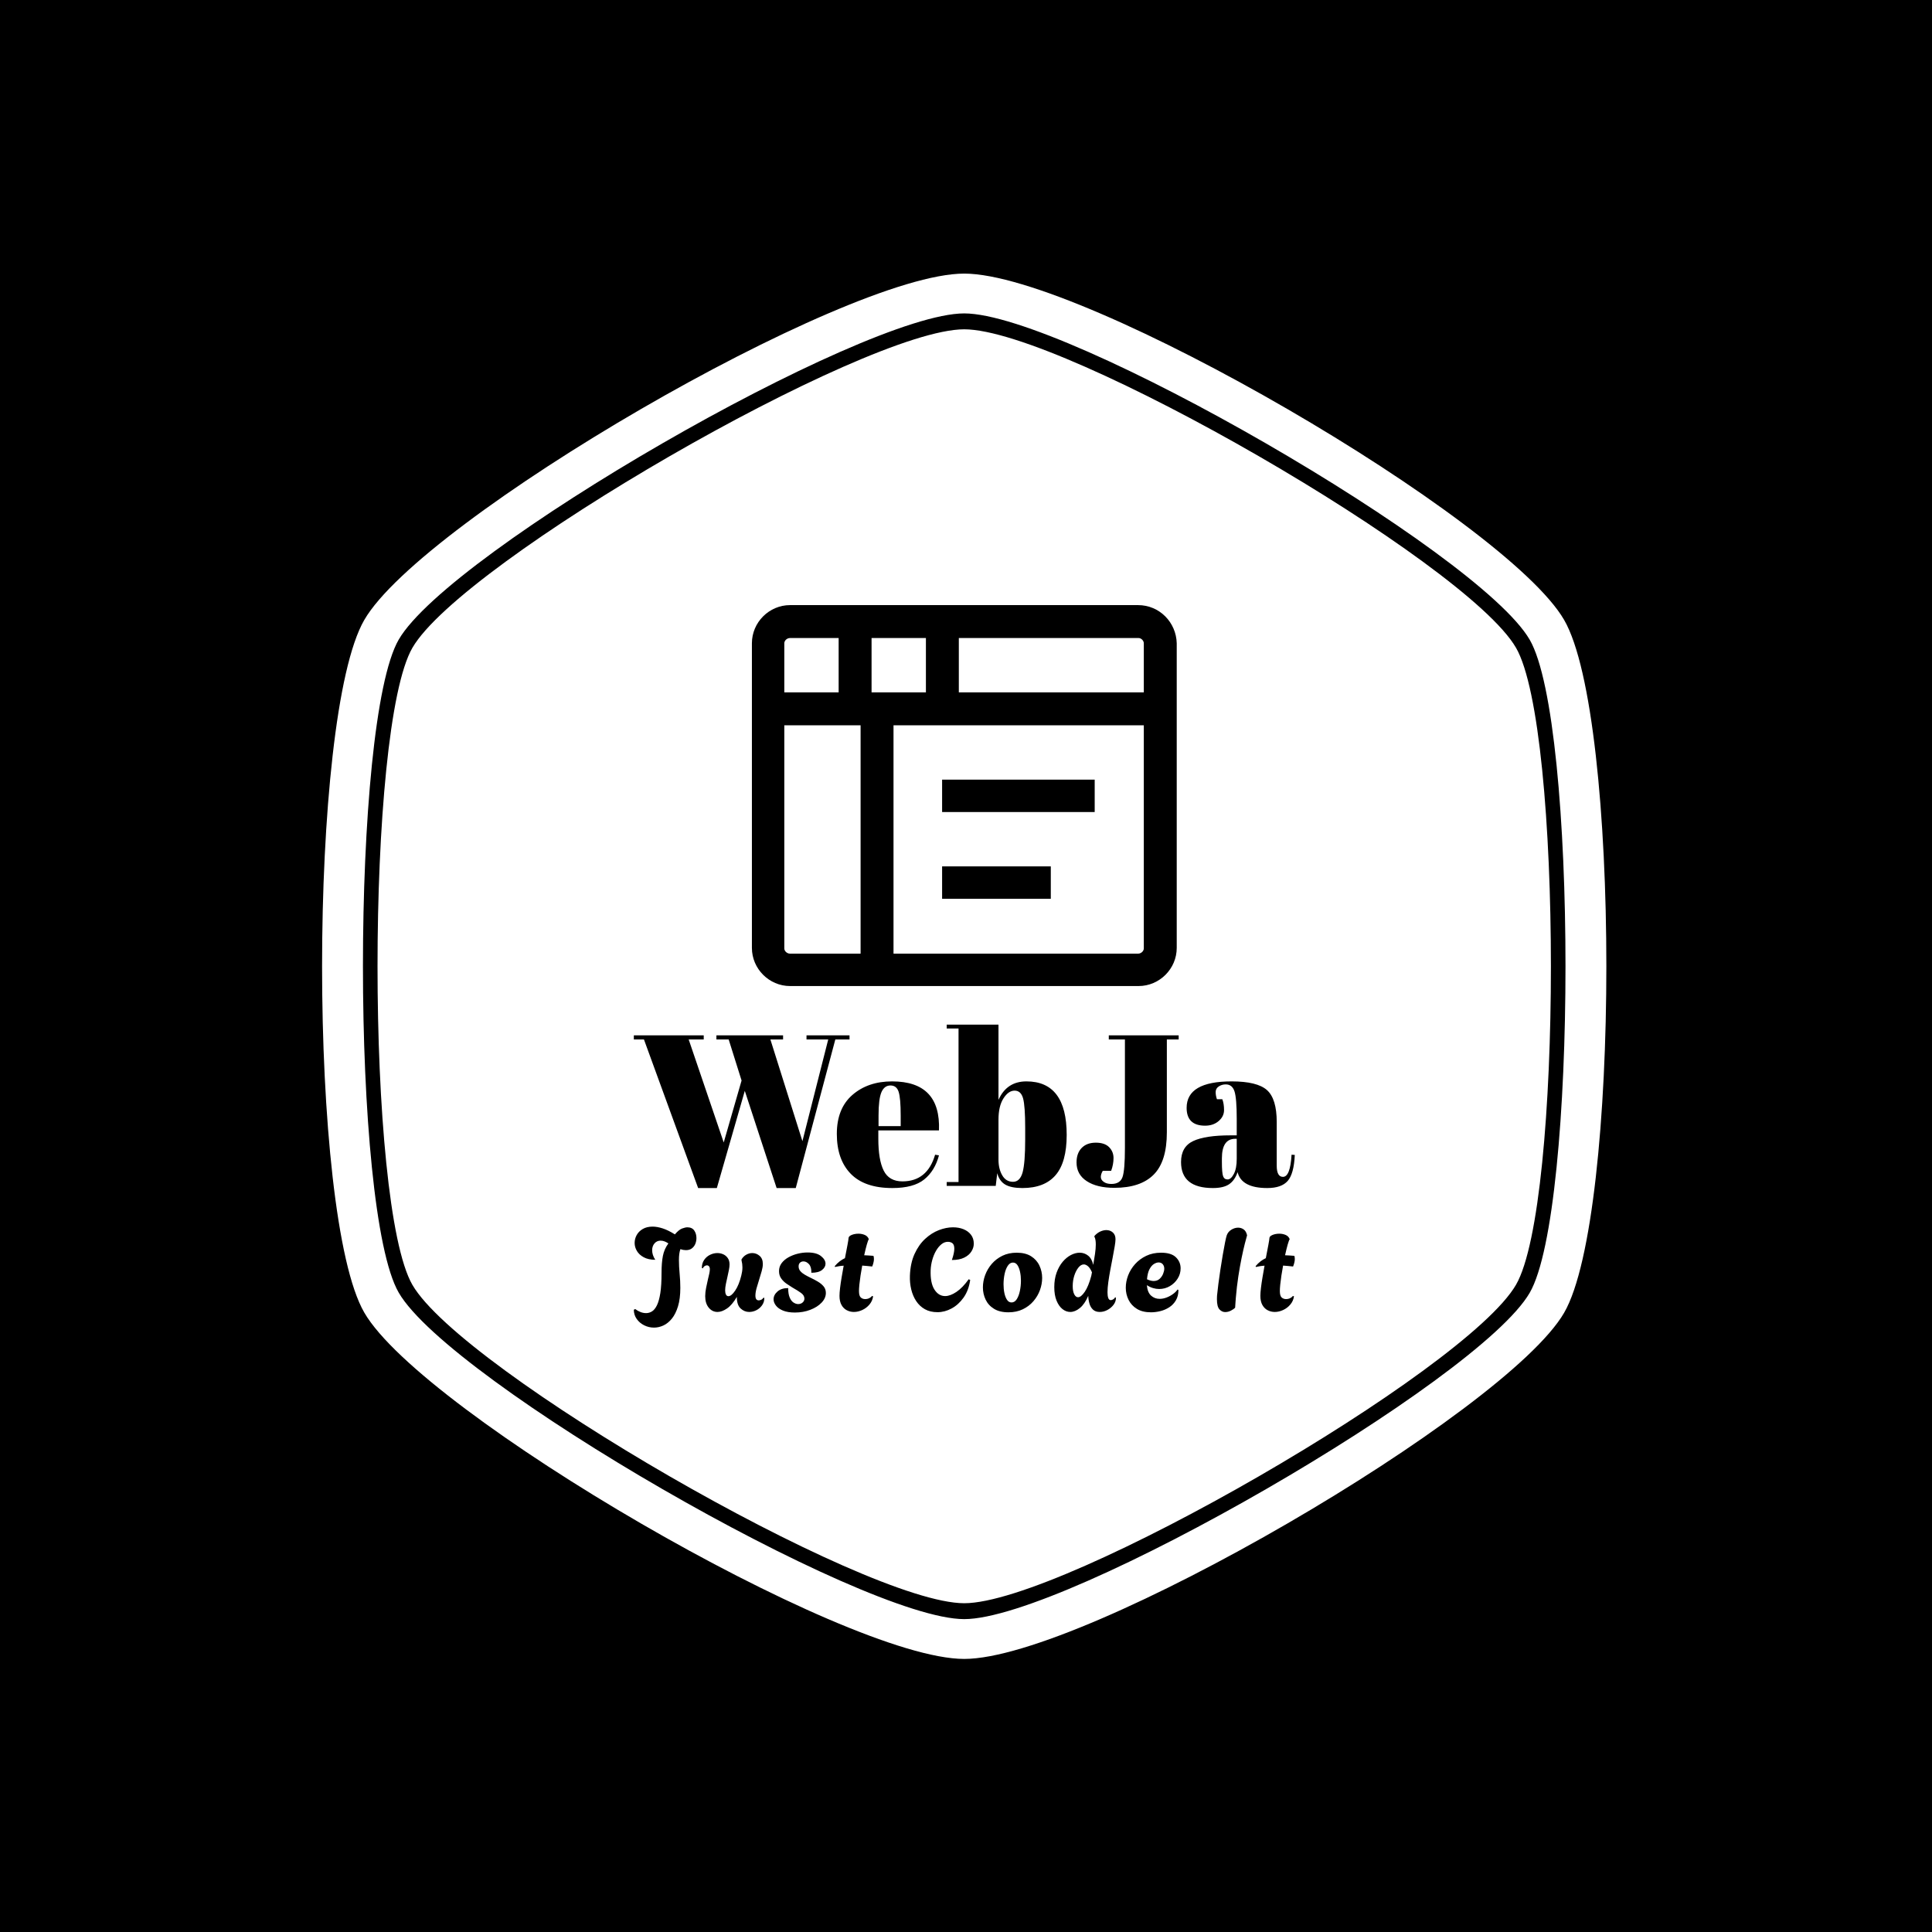<svg xmlns="http://www.w3.org/2000/svg" version="1.1" xmlns:xlink="http://www.w3.org/1999/xlink" xmlns:svgjs="http://svgjs.dev/svgjs" width="1500" height="1500" viewBox="0 0 1500 1500"><rect width="1500" height="1500" fill="#000000"></rect><g transform="matrix(0.667,0,0,0.667,248.442,189.333)"><svg viewBox="0 0 321 360" data-background-color="#f8f8f8" preserveAspectRatio="xMidYMid meet" height="1682" width="1500" xmlns="http://www.w3.org/2000/svg" xmlns:xlink="http://www.w3.org/1999/xlink"><g id="tight-bounds" transform="matrix(1,0,0,1,0.5,0)"><svg viewBox="0 0 320 360" height="360" width="320"><g><svg></svg></g><g><svg viewBox="0 0 320 360" height="360" width="320"><g><path transform="translate(-21.674,-1.674) scale(3.633,3.633)" d="M87.84 28.16c-3.42-5.92-31.01-21.84-37.84-21.84-6.83 0-34.41 15.92-37.84 21.84-3.19 5.51-3.19 38.18 0 43.69 3.43 5.91 31.01 21.83 37.84 21.83 6.83 0 34.42-15.92 37.84-21.84 3.19-5.51 3.19-38.17 0-43.68zM91.14 26.25c-3.98-6.88-32.88-23.75-41.14-23.75-8.26 0-37.16 16.87-41.14 23.75-3.86 6.66-3.86 40.84 0 47.5 3.98 6.88 32.88 23.75 41.14 23.75 8.26 0 37.16-16.87 41.14-23.74 3.86-6.67 3.86-40.85 0-47.51zM88.78 72.39c-3.51 6.07-31.78 22.38-38.78 22.38-7 0-35.27-16.32-38.78-22.39-3.27-5.65-3.27-39.13 0-44.78 3.51-6.06 31.78-22.37 38.78-22.37 7 0 35.27 16.32 38.78 22.38 3.27 5.65 3.27 39.13 0 44.78z" fill="#ffffff" fill-rule="nonzero" stroke="none" stroke-width="1" stroke-linecap="butt" stroke-linejoin="miter" stroke-miterlimit="10" stroke-dasharray="" stroke-dashoffset="0" font-family="none" font-weight="none" font-size="none" text-anchor="none" style="mix-blend-mode: normal" data-fill-palette-color="tertiary"></path></g><g transform="matrix(1,0,0,1,77.663,90)"><svg viewBox="0 0 164.674 180" height="180" width="164.674"><g><svg viewBox="0 0 164.674 180" height="180" width="164.674"><g><svg viewBox="0 0 224 244.848" height="180" width="164.674"><g transform="matrix(1,0,0,1,0,142.168)"><svg viewBox="0 0 224 102.68" height="102.68" width="224"><g id="textblocktransform"><svg viewBox="0 0 224 102.68" height="102.68" width="224" id="textblock"><g><svg viewBox="0 0 224 55.381" height="55.381" width="224"><g transform="matrix(1,0,0,1,0,0)"><svg width="224" viewBox="0.3 -37.5 153.69 38" height="55.381" data-palette-color="#2c3e50"><path d="M13.05-34.05L21.2-10.1 25.35-24.5 22.35-34.05 19.5-34.05 19.5-35 35-35 35-34.05 32.05-34.05 39.5-10.4 45.5-34.05 40.45-34.05 40.45-35 50.45-35 50.45-34.05 47.15-34.05 37.95 0.5 33.5 0.5 26.1-22.1 19.6 0.5 15.25 0.5 2.65-34.05 0.3-34.05 0.3-35 16.55-35 16.55-34.05 13.05-34.05ZM60.4 0.5Q53.95 0.5 50.72-2.83 47.5-6.15 47.5-12.08 47.5-18 51.12-21.15 54.75-24.3 60.35-24.3L60.35-24.3Q71.7-24.3 71.25-12.9L71.25-12.9 57.15-12.9 57.15-10.95Q57.15-6.05 58.4-3.55 59.65-1.05 62.75-1.05L62.75-1.05Q68.55-1.05 70.35-7.25L70.35-7.25 71.25-7.1Q70.3-3.5 67.82-1.5 65.35 0.5 60.4 0.5L60.4 0.5ZM57.2-16.35L57.2-13.9 62.35-13.9 62.35-16.35Q62.35-20.4 61.87-21.88 61.4-23.35 59.97-23.35 58.55-23.35 57.87-21.78 57.2-20.2 57.2-16.35L57.2-16.35ZM91.3-13.45Q91.3-18.6 90.8-20.38 90.3-22.15 88.84-22.15 87.4-22.15 86.25-20.35 85.09-18.55 85.09-15.4L85.09-15.4 85.09-6.1Q85.09-3.95 85.97-2.45 86.84-0.95 88.47-0.95 90.09-0.95 90.7-3.15 91.3-5.35 91.3-10.85L91.3-10.85 91.3-13.45ZM73.05-37.5L85.09-37.5 85.09-20Q87-24.3 91.59-24.3L91.59-24.3Q100.95-24.3 100.95-11.85L100.95-11.85Q100.95-5.5 98.37-2.5 95.8 0.5 90.65 0.5L90.65 0.5Q88.05 0.5 86.67-0.3 85.3-1.1 84.8-2.95L84.8-2.95 84.45 0 73.05 0 73.05-0.9 75.8-0.9 75.8-36.6 73.05-36.6 73.05-37.5ZM110.74-34.05L110.74-35 126.99-35 126.99-34.05 124.24-34.05 124.24-12.45Q124.24-5.7 121.19-2.63 118.14 0.45 112.04 0.45L112.04 0.45Q107.99 0.45 105.62-1.1 103.24-2.65 103.24-5.45L103.24-5.45Q103.24-7.6 104.44-8.83 105.64-10.05 107.72-10.05 109.79-10.05 110.82-9 111.84-7.95 111.84-6.48 111.84-5 111.29-3.5L111.29-3.5 109.34-3.5Q108.89-2.75 108.89-2.08 108.89-1.4 109.57-0.93 110.24-0.45 111.34-0.45L111.34-0.45Q113.34-0.45 113.92-2.02 114.49-3.6 114.49-8.85L114.49-8.85 114.49-34.05 110.74-34.05ZM139.04-11.75L139.04-11.75 140.49-11.75 140.49-15.6Q140.49-20.35 139.97-21.98 139.44-23.6 137.94-23.6L137.94-23.6Q137.04-23.6 136.32-23.13 135.59-22.65 135.59-21.83 135.59-21 135.89-20.15L135.89-20.15 137.14-20.15Q137.54-19.1 137.54-17.63 137.54-16.15 136.29-15.08 135.04-14 133.14-14L133.14-14Q128.84-14 128.84-18.15L128.84-18.15Q128.84-24.3 139.29-24.3L139.29-24.3Q145.24-24.3 147.52-22.28 149.79-20.25 149.79-14.85L149.79-14.85 149.79-4.7Q149.79-2.1 151.24-2.1L151.24-2.1Q152.94-2.1 153.24-7.25L153.24-7.25 153.99-7.2Q153.79-2.8 152.34-1.15 150.89 0.5 147.59 0.5L147.59 0.5Q141.59 0.5 140.69-3.2L140.69-3.2Q140.04-1.3 138.74-0.4 137.44 0.5 134.94 0.5L134.94 0.5Q127.54 0.5 127.54-5.55L127.54-5.55Q127.54-9.1 130.37-10.43 133.19-11.75 139.04-11.75ZM137.04-5.6Q137.04-3 137.32-2.25 137.59-1.5 138.37-1.5 139.14-1.5 139.82-2.78 140.49-4.05 140.49-6.3L140.49-6.3 140.49-10.95 140.14-10.95Q137.04-10.95 137.04-6.4L137.04-6.4 137.04-5.6Z" opacity="1" transform="matrix(1,0,0,1,0,0)" fill="#000000" class="wordmark-text-0" data-fill-palette-color="quaternary" id="text-0"></path></svg></g></svg></g><g transform="matrix(1,0,0,1,0,68.455)"><svg viewBox="0 0 224 34.225" height="34.225" width="224"><g transform="matrix(1,0,0,1,0,0)"><svg width="224" viewBox="0.75 -36.6 285.03 43.55" height="34.225" data-palette-color="#2c3e50"><path d="M9.45 6.95L9.45 6.95Q7.2 6.95 5.2 5.95 3.2 4.95 1.98 3.2 0.75 1.45 0.75-0.75L0.75-0.75 1.35-1.05Q3.7 0.7 6.05 0.7L6.05 0.7Q7.4 0.7 8.6-0.05 9.8-0.8 10.73-2.7 11.65-4.6 12.18-7.95 12.7-11.3 12.7-16.55L12.7-16.55Q12.7-21 13.28-23.95 13.85-26.9 15.65-29.35L15.65-29.35Q15-29.8 14.13-30.18 13.25-30.55 12.3-30.55L12.3-30.55Q10.7-30.55 9.68-29.38 8.65-28.2 8.65-26.4L8.65-26.4Q8.65-25.45 8.97-24.4 9.3-23.35 10-22.3L10-22.3Q7-22.3 5.03-23.38 3.05-24.45 2.08-26.1 1.1-27.75 1.1-29.55L1.1-29.55Q1.1-31.35 1.98-32.95 2.85-34.55 4.6-35.58 6.35-36.6 8.85-36.6L8.85-36.6Q10.8-36.6 13.2-35.83 15.6-35.05 18.45-33.25L18.45-33.25Q20.2-35.3 21.6-35.8 23-36.3 23.8-36.3L23.8-36.3Q25.85-36.3 26.8-34.93 27.75-33.55 27.75-31.65L27.75-31.65Q27.75-30.4 27.28-29.2 26.8-28 25.8-27.23 24.8-26.45 23.2-26.45L23.2-26.45Q22.7-26.45 22.13-26.55 21.55-26.65 20.85-26.9L20.85-26.9Q20.5-26 20.35-24.8 20.2-23.6 20.2-22.2L20.2-22.2Q20.2-19.45 20.5-16.32 20.8-13.2 20.8-10.2L20.8-10.2Q20.8-5.5 19.8-2.23 18.8 1.05 17.15 3.08 15.5 5.1 13.5 6.03 11.5 6.95 9.45 6.95ZM36.83 0.2L36.83 0.2Q34.58 0.2 33.05-1.65 31.53-3.5 31.53-6.6L31.53-6.6Q31.53-8.3 31.93-10.25 32.33-12.2 32.73-13.95L32.73-13.95Q33.08-15.25 33.3-16.38 33.53-17.5 33.53-18.2L33.53-18.2Q33.53-19.1 33.15-19.5 32.78-19.9 32.28-19.9L32.28-19.9Q31.78-19.9 31.28-19.58 30.78-19.25 30.48-18.6L30.48-18.6 30.08-18.75Q30.08-20.8 31.08-22.25 32.08-23.7 33.63-24.45 35.18-25.2 36.78-25.2L36.78-25.2Q38.08-25.2 39.28-24.68 40.48-24.15 41.25-23.05 42.03-21.95 42.03-20.3L42.03-20.3Q42.03-19.3 41.75-17.9 41.48-16.5 41.13-15L41.13-15Q40.78-13.45 40.45-11.88 40.13-10.3 40.13-9.1L40.13-9.1Q40.13-8 40.48-7.3 40.83-6.6 41.53-6.6L41.53-6.6Q42.83-6.6 44.45-9 46.08-11.4 47.08-15.45L47.08-15.45Q47.28-16.25 47.43-17.15 47.58-18.05 47.58-19L47.58-19Q47.58-19.75 47.48-20.53 47.38-21.3 47.18-22.1L47.18-22.1 47.18-22.45Q47.98-23.8 49.25-24.5 50.53-25.2 51.83-25.2L51.83-25.2Q53.58-25.2 54.98-24 56.38-22.8 56.38-20.5L56.38-20.5Q56.38-19.15 55.88-17.38 55.38-15.6 54.78-13.7L54.78-13.7Q54.18-11.85 53.68-10.05 53.18-8.25 53.18-6.85L53.18-6.85Q53.18-4.8 54.63-4.8L54.63-4.8Q55.03-4.8 55.6-5.03 56.18-5.25 56.68-5.95L56.68-5.95 57.03-5.85Q57.03-4.05 56.05-2.68 55.08-1.3 53.58-0.55 52.08 0.2 50.48 0.2L50.48 0.2Q48.43 0.2 46.8-1.3 45.18-2.8 45.18-6.2L45.18-6.2 45.18-6.3Q43.13-2.8 40.93-1.3 38.73 0.2 36.83 0.2ZM70.21 0.45L70.21 0.45Q67.11 0.45 65.06-0.4 63.01-1.25 62.01-2.58 61.01-3.9 61.01-5.25L61.01-5.25Q61.01-7.15 62.71-8.63 64.41-10.1 67.31-10.1L67.31-10.1Q67.31-7.55 67.96-6.03 68.61-4.5 69.63-3.85 70.66-3.2 71.61-3.2L71.61-3.2Q72.76-3.2 73.53-3.88 74.31-4.55 74.31-5.55L74.31-5.55Q74.31-6.95 72.86-8 71.41-9.05 69.11-10.35L69.11-10.35Q67.96-11.05 66.61-11.98 65.26-12.9 64.31-14.23 63.36-15.55 63.36-17.4L63.36-17.4Q63.36-19.35 64.48-20.85 65.61-22.35 67.46-23.38 69.31-24.4 71.46-24.93 73.61-25.45 75.66-25.45L75.66-25.45Q79.51-25.45 81.46-23.9 83.41-22.35 83.41-20.6L83.41-20.6Q83.41-19.1 81.91-17.9 80.41-16.7 77.31-16.7L77.31-16.7Q77.36-19.25 76.26-20.43 75.16-21.6 73.91-21.6L73.91-21.6Q73.01-21.6 72.41-21.05 71.81-20.5 71.81-19.45L71.81-19.45Q71.81-18.25 72.58-17.38 73.36-16.5 74.53-15.83 75.71-15.15 76.96-14.55L76.96-14.55Q78.66-13.75 80.16-12.85 81.66-11.95 82.61-10.8 83.56-9.65 83.56-8L83.56-8Q83.56-5.75 81.73-3.83 79.91-1.9 76.86-0.73 73.81 0.45 70.21 0.45ZM95.64 0.2L95.64 0.2Q94.04 0.2 92.61-0.53 91.19-1.25 90.31-2.8 89.44-4.35 89.44-6.75L89.44-6.75Q89.44-8.05 89.69-10.15 89.94-12.25 90.36-14.75 90.79-17.25 91.24-19.75L91.24-19.75Q90.24-19.7 89.31-19.55 88.39-19.4 87.49-19.2L87.49-19.2 87.39-19.55Q88.39-20.75 89.49-21.6 90.59-22.45 91.79-23L91.79-23Q92.44-26.3 92.89-28.73 93.34-31.15 93.34-31.6L93.34-31.6Q93.34-32.45 94.66-33 95.99-33.55 97.64-33.55L97.64-33.55Q99.09-33.55 100.36-33 101.64-32.45 102.09-31.15L102.09-31.15Q101.79-30.85 101.24-28.93 100.69-27 100.09-24.25L100.09-24.25Q101.04-24.2 102.04-24.15 103.04-24.1 104.09-24L104.09-24Q104.19-23.7 104.24-23.35 104.29-23 104.29-22.6L104.29-22.6Q104.29-21.85 104.06-20.98 103.84-20.1 103.54-19.4L103.54-19.4Q102.34-19.5 101.29-19.63 100.24-19.75 99.24-19.8L99.24-19.8Q98.84-17.65 98.51-15.5 98.19-13.35 98.01-11.6 97.84-9.85 97.84-8.85L97.84-8.85Q97.84-6.75 98.61-6.05 99.39-5.35 100.49-5.35L100.49-5.35Q101.49-5.35 102.29-5.75 103.09-6.15 103.44-6.7L103.44-6.7 103.94-6.55Q103.64-4.5 102.34-2.98 101.04-1.45 99.24-0.63 97.44 0.2 95.64 0.2ZM131.7 0.3L131.7 0.3Q128.55 0.3 126.27-0.98 124-2.25 122.52-4.48 121.05-6.7 120.37-9.53 119.7-12.35 119.8-15.4L119.8-15.4Q120-20.85 121.8-24.8 123.6-28.75 126.35-31.3 129.1-33.85 132.27-35.08 135.45-36.3 138.4-36.3L138.4-36.3Q140.9-36.3 142.92-35.48 144.95-34.65 146.15-33.08 147.35-31.5 147.35-29.25L147.35-29.25Q147.35-27.5 146.32-25.88 145.3-24.25 143.22-23.23 141.15-22.2 137.9-22.2L137.9-22.2Q138.45-23.8 138.7-25 138.95-26.2 138.95-27.05L138.95-27.05Q138.95-28.8 138.15-29.43 137.35-30.05 136.15-30.05L136.15-30.05Q134.7-30.05 133.4-29 132.1-27.95 131.07-26.18 130.05-24.4 129.45-22.25 128.85-20.1 128.75-17.9L128.75-17.9Q128.55-12.35 130.35-9.5 132.15-6.65 135-6.65L135-6.65Q137.2-6.65 139.87-8.45 142.55-10.25 145.15-13.9L145.15-13.9 145.8-13.6Q145.15-9.1 142.95-6 140.75-2.9 137.77-1.3 134.8 0.3 131.7 0.3ZM162.28 0.35L162.28 0.35Q158.53 0.35 156.08-1.15 153.63-2.65 152.45-5.13 151.28-7.6 151.28-10.4L151.28-10.4Q151.28-13.05 152.25-15.7 153.23-18.35 155.1-20.53 156.98-22.7 159.68-24.03 162.38-25.35 165.88-25.35L165.88-25.35Q169.63-25.35 172.05-23.83 174.48-22.3 175.65-19.8 176.83-17.3 176.83-14.45L176.83-14.45Q176.83-11.85 175.88-9.22 174.93-6.6 173.05-4.42 171.18-2.25 168.48-0.95 165.78 0.35 162.28 0.35ZM163.63-3.9L163.63-3.9Q164.98-3.9 165.88-5.3 166.78-6.7 167.23-8.88 167.68-11.05 167.68-13.3L167.68-13.3Q167.68-15.3 167.3-17.07 166.93-18.85 166.18-19.98 165.43-21.1 164.23-21.1L164.23-21.1Q162.93-21.1 162-19.7 161.08-18.3 160.63-16.15 160.18-14 160.18-11.7L160.18-11.7Q160.18-9.7 160.55-7.93 160.93-6.15 161.68-5.03 162.43-3.9 163.63-3.9ZM188.96 0.2L188.96 0.2Q187.16 0.2 185.58-1.05 184.01-2.3 183.03-4.7 182.06-7.1 182.06-10.5L182.06-10.5Q182.06-14 183.06-16.75 184.06-19.5 185.68-21.43 187.31-23.35 189.23-24.35 191.16-25.35 193.01-25.35L193.01-25.35Q195.06-25.35 196.66-24.08 198.26-22.8 198.86-20.1L198.86-20.1Q199.31-22.6 199.63-24.88 199.96-27.15 199.96-28.9L199.96-28.9Q199.96-31.2 199.36-32.25L199.36-32.25 199.36-32.55Q200.51-33.85 201.88-34.48 203.26-35.1 204.51-35.1L204.51-35.1Q206.16-35.1 207.31-34.08 208.46-33.05 208.46-31.15L208.46-31.15Q208.46-30.1 208.11-28.05 207.76-26 207.26-23.38 206.76-20.75 206.23-17.98 205.71-15.2 205.36-12.68 205.01-10.15 205.01-8.3L205.01-8.3Q205.01-6.75 205.33-5.83 205.66-4.9 206.41-4.9L206.41-4.9Q206.96-4.9 207.53-5.28 208.11-5.65 208.31-6.15L208.31-6.15 208.66-5.9Q208.66-4.25 207.61-2.88 206.56-1.5 204.96-0.65 203.36 0.2 201.66 0.2L201.66 0.2Q199.81 0.2 198.73-0.83 197.66-1.85 197.21-3.45 196.76-5.05 196.71-6.75L196.71-6.75Q195.16-3.15 193.08-1.48 191.01 0.2 188.96 0.2ZM192.31-6.15L192.31-6.15Q193.61-6.15 195.21-8.5 196.81-10.85 198.01-15.35L198.01-15.35 198.31-16.9Q197.51-18.75 196.58-19.53 195.66-20.3 194.81-20.3L194.81-20.3Q193.56-20.3 192.46-18.93 191.36-17.55 190.68-15.43 190.01-13.3 190.01-10.95L190.01-10.95Q190.01-8.7 190.66-7.43 191.31-6.15 192.31-6.15ZM223.74 0.35L223.74 0.35Q220.09 0.35 217.69-1.13 215.29-2.6 214.09-5.03 212.89-7.45 212.89-10.25L212.89-10.25Q212.89-12.9 213.91-15.58 214.94-18.25 216.91-20.45 218.89-22.65 221.71-24 224.54-25.35 228.09-25.35L228.09-25.35Q232.49-25.35 234.51-23.38 236.54-21.4 236.54-18.6L236.54-18.6Q236.54-16.2 235.26-14.18 233.99-12.15 231.89-10.93 229.79-9.7 227.29-9.7L227.29-9.7Q225.99-9.7 224.64-10.1 223.29-10.5 221.99-11.35L221.99-11.35Q222.24-8.25 223.79-6.85 225.34-5.45 227.49-5.45L227.49-5.45Q228.99-5.45 230.49-6.03 231.99-6.6 233.26-7.53 234.54-8.45 235.24-9.5L235.24-9.5 235.59-9.25Q235.59-6.65 234.51-4.83 233.44-3 231.69-1.85 229.94-0.7 227.86-0.18 225.79 0.35 223.74 0.35ZM224.89-13.15L224.89-13.15Q226.49-13.15 227.49-14.08 228.49-15 228.99-16.25 229.49-17.5 229.49-18.45L229.49-18.45Q229.49-19.6 228.84-20.38 228.19-21.15 227.04-21.15L227.04-21.15Q226.14-21.15 225.06-20.5 223.99-19.85 223.14-18.28 222.29-16.7 222.04-13.9L222.04-13.9Q223.64-13.15 224.89-13.15ZM255.75 0.25L255.75 0.25Q254.35 0.25 253.27-0.93 252.2-2.1 252.2-5.3L252.2-5.3Q252.2-5.85 252.22-6.28 252.25-6.7 252.25-6.9L252.25-6.9Q252.45-8.9 252.82-11.88 253.2-14.85 253.7-18.13 254.2-21.4 254.72-24.45 255.25-27.5 255.7-29.78 256.15-32.05 256.45-32.9L256.45-32.9Q257-34.4 258.42-35.27 259.85-36.15 261.35-36.15L261.35-36.15Q262.65-36.15 263.72-35.4 264.8-34.65 265.2-32.85L265.2-32.85Q264.9-31.85 264.25-29.33 263.6-26.8 262.85-23.15 262.1-19.5 261.42-15.1 260.75-10.7 260.35-5.9L260.35-5.9Q260.3-5.05 260.2-3.93 260.1-2.8 260.05-1.65L260.05-1.65Q259.45-1 258.25-0.38 257.05 0.25 255.75 0.25ZM277.13 0.2L277.13 0.2Q275.53 0.2 274.1-0.53 272.68-1.25 271.8-2.8 270.93-4.35 270.93-6.75L270.93-6.75Q270.93-8.05 271.18-10.15 271.43-12.25 271.85-14.75 272.28-17.25 272.73-19.75L272.73-19.75Q271.73-19.7 270.8-19.55 269.88-19.4 268.98-19.2L268.98-19.2 268.88-19.55Q269.88-20.75 270.98-21.6 272.08-22.45 273.28-23L273.28-23Q273.93-26.3 274.38-28.73 274.83-31.15 274.83-31.6L274.83-31.6Q274.83-32.45 276.15-33 277.48-33.55 279.13-33.55L279.13-33.55Q280.58-33.55 281.85-33 283.13-32.45 283.58-31.15L283.58-31.15Q283.28-30.85 282.73-28.93 282.18-27 281.58-24.25L281.58-24.25Q282.53-24.2 283.53-24.15 284.53-24.1 285.58-24L285.58-24Q285.68-23.7 285.73-23.35 285.78-23 285.78-22.6L285.78-22.6Q285.78-21.85 285.55-20.98 285.33-20.1 285.03-19.4L285.03-19.4Q283.83-19.5 282.78-19.63 281.73-19.75 280.73-19.8L280.73-19.8Q280.33-17.65 280-15.5 279.68-13.35 279.5-11.6 279.33-9.85 279.33-8.85L279.33-8.85Q279.33-6.75 280.1-6.05 280.88-5.35 281.98-5.35L281.98-5.35Q282.98-5.35 283.78-5.75 284.58-6.15 284.93-6.7L284.93-6.7 285.43-6.55Q285.13-4.5 283.83-2.98 282.53-1.45 280.73-0.63 278.93 0.2 277.13 0.2Z" opacity="1" transform="matrix(1,0,0,1,0,0)" fill="#000000" class="slogan-text-1" data-fill-palette-color="quaternary" id="text-1"></path></svg></g></svg></g></svg></g></svg></g><g transform="matrix(1,0,0,1,40.015,0)"><svg viewBox="0 0 143.969 129.094" height="129.094" width="143.969"><g><svg xmlns="http://www.w3.org/2000/svg" xmlns:xlink="http://www.w3.org/1999/xlink" version="1.1" x="0" y="0" viewBox="9.4 13.5 81.3 72.9" style="enable-background:new 0 0 100 100;" xml:space="preserve" height="129.094" width="143.969" class="icon-icon-0" data-fill-palette-color="quaternary" id="icon-0"><path d="M83.3 13.5H16.7C12.7 13.5 9.4 16.8 9.4 20.8V79.1C9.4 83.1 12.7 86.4 16.7 86.4H83.4C87.4 86.4 90.7 83.1 90.7 79.1V20.8C90.6 16.8 87.4 13.5 83.3 13.5M84.4 20.8V30.2H49V19.8H83.4C83.9 19.8 84.4 20.3 84.4 20.8M32.3 30.2V19.8H42.7V30.2zM16.7 19.8H26V30.2H15.6V20.8C15.6 20.3 16.1 19.8 16.7 19.8M15.6 79.2V36.5H30.2V80.2H16.7C16.1 80.2 15.6 79.7 15.6 79.2M83.3 80.2H36.5V36.5H84.4V79.2C84.4 79.7 83.9 80.2 83.3 80.2" fill="#000000" data-fill-palette-color="quaternary"></path><rect x="45.8" y="46.9" width="29.2" height="6.2" fill="#000000" data-fill-palette-color="quaternary"></rect><rect x="45.8" y="63.5" width="20.8" height="6.2" fill="#000000" data-fill-palette-color="quaternary"></rect></svg></g></svg></g><g></g></svg></g></svg></g></svg></g></svg></g><defs></defs></svg><rect width="320" height="360" fill="none" stroke="none" visibility="hidden"></rect></g></svg></g></svg>